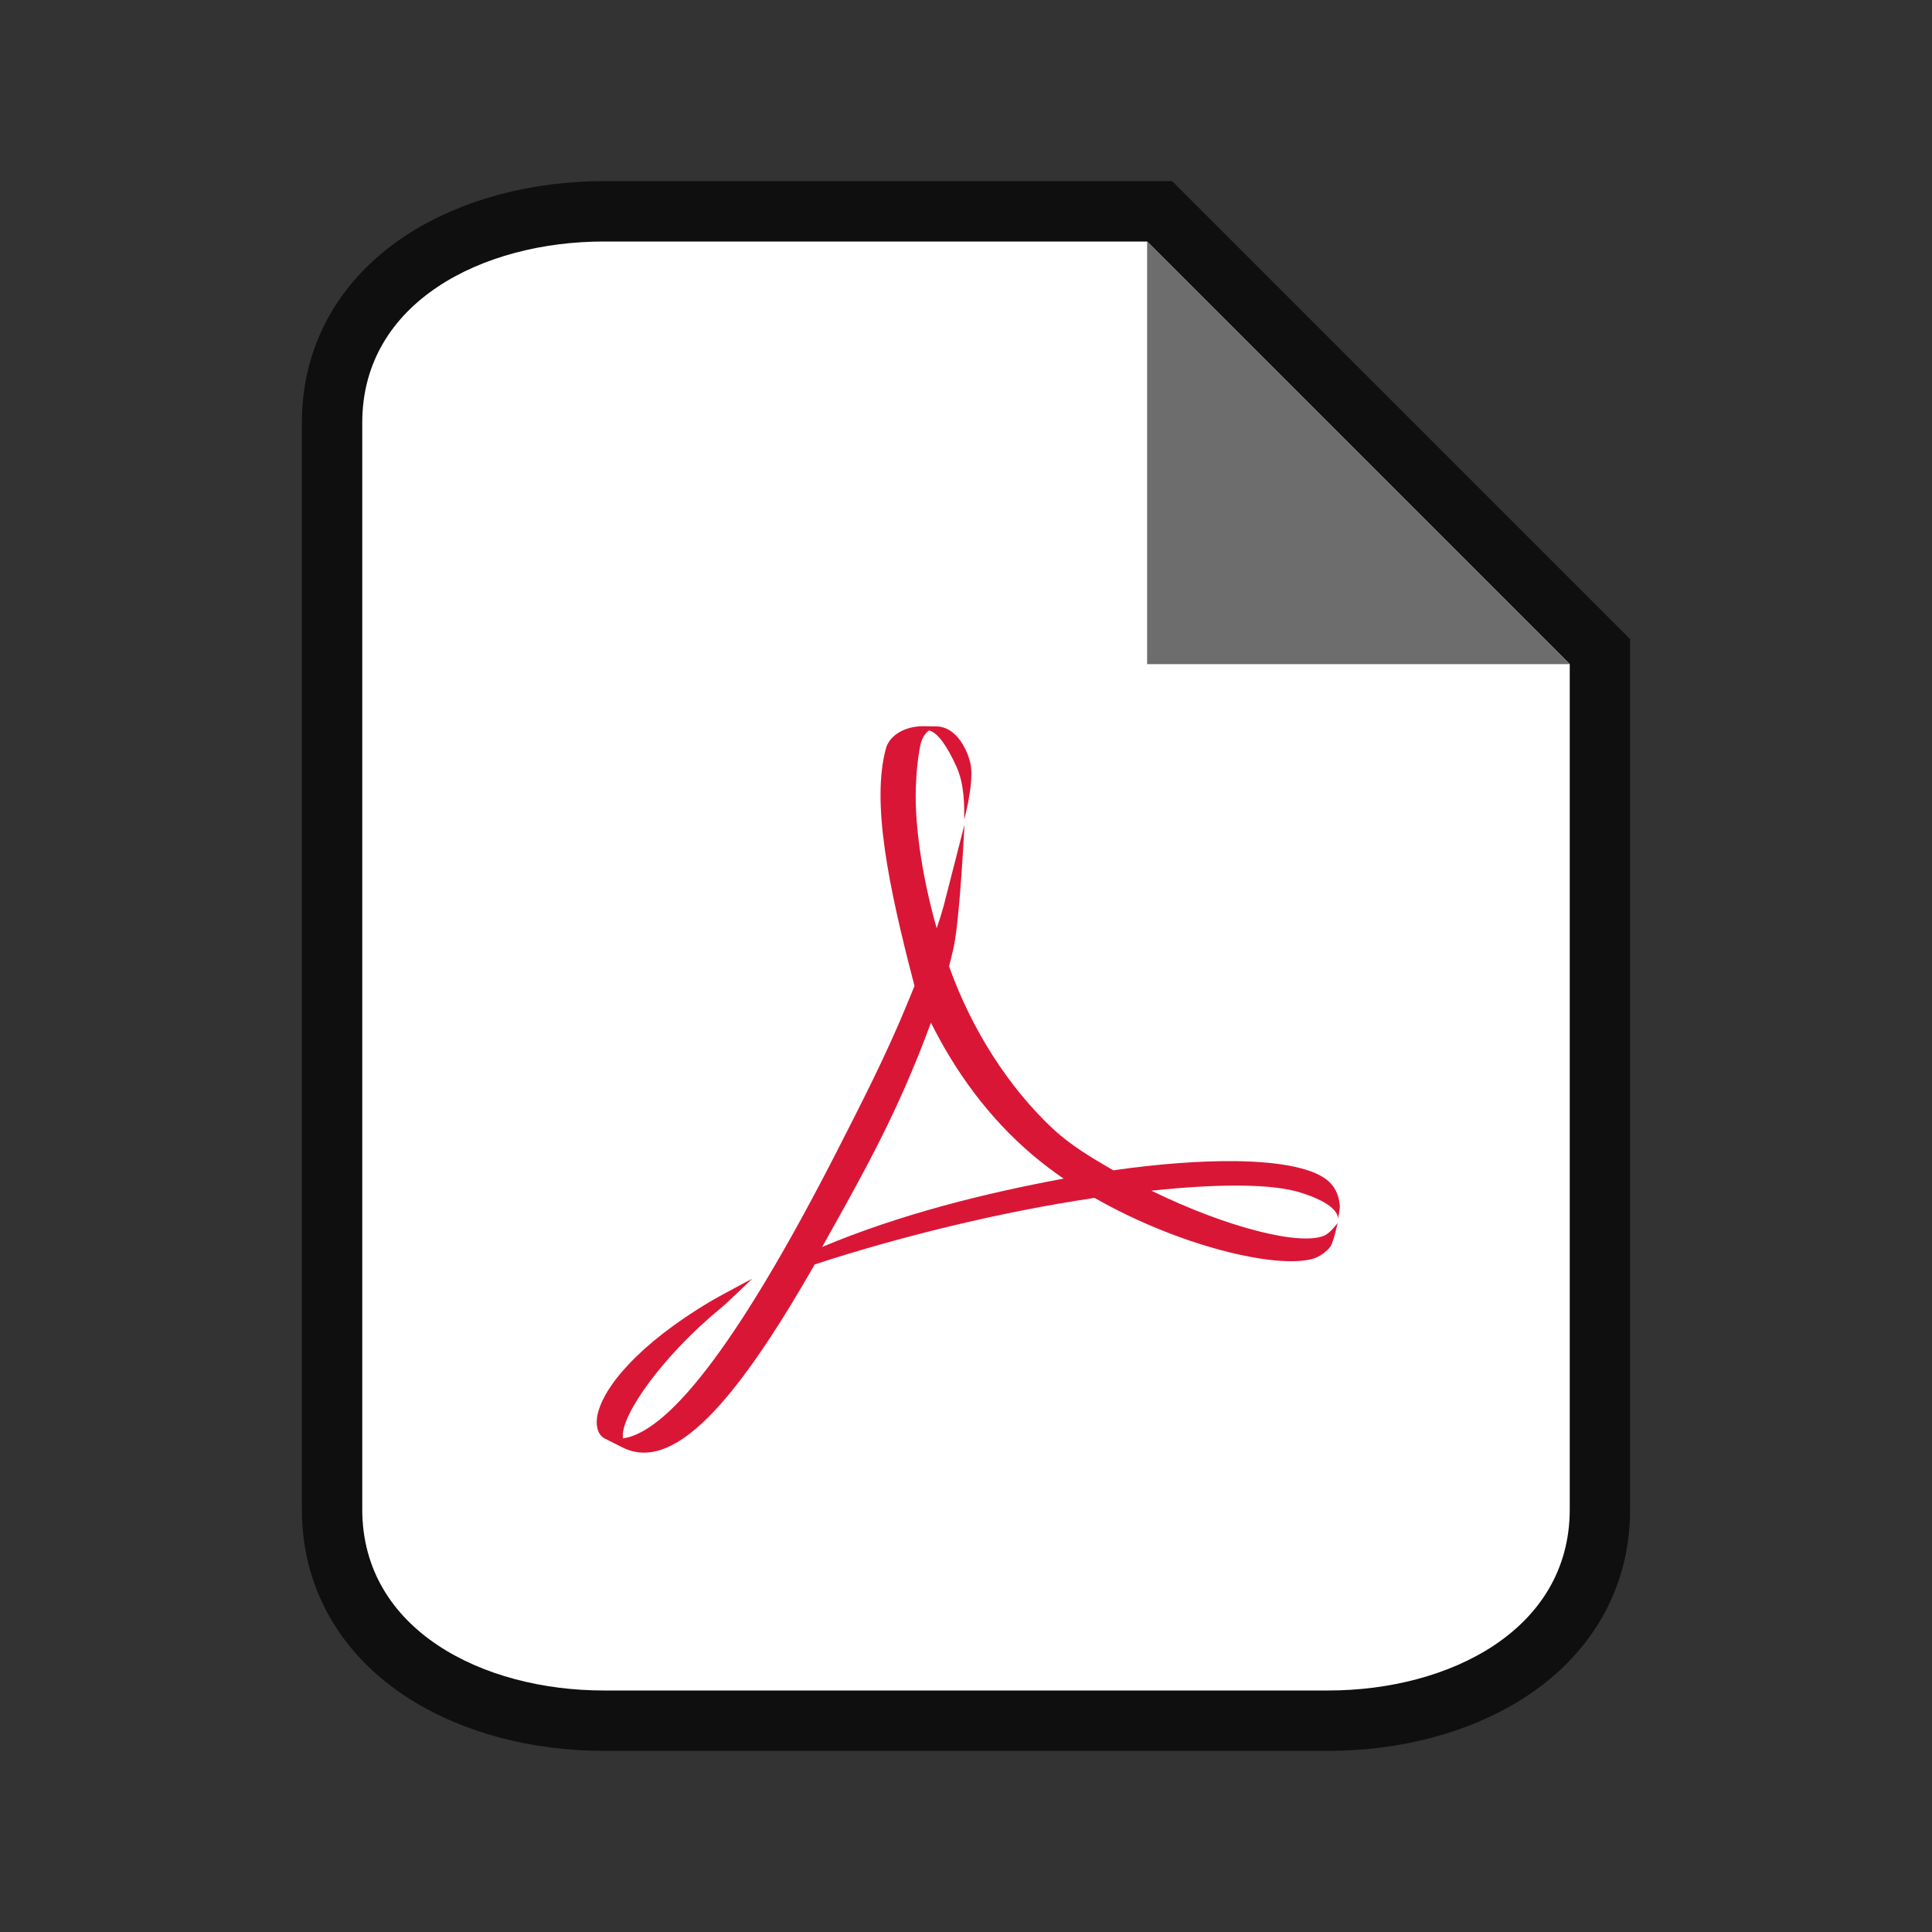 <?xml version="1.0" encoding="UTF-8" standalone="no"?>
<svg
   xmlns:dc="http://purl.org/dc/elements/1.1/"
   xmlns:cc="http://creativecommons.org/ns#"
   xmlns:rdf="http://www.w3.org/1999/02/22-rdf-syntax-ns#"
   xmlns:svg="http://www.w3.org/2000/svg"
   xmlns="http://www.w3.org/2000/svg"
   xmlns:sodipodi="http://sodipodi.sourceforge.net/DTD/sodipodi-0.dtd"
   xmlns:inkscape="http://www.inkscape.org/namespaces/inkscape"
   viewBox="0 0 32 32"
   version="1.1"
   id="svg4"
   sodipodi:docname="exportdirecttopdf.svg"
   inkscape:version="1.0.1 (3bc2e813f5, 2020-09-07)"
   inkscape:export-filename="/home/jupiter007/Libreoffice yaru theme fullcolor/build/cmd/32/exportdirecttopdf.png"
   inkscape:export-xdpi="95"
   inkscape:export-ydpi="95">
  <rect x="0" y="0" width="32" height="32" fill="#333333" stroke="none"/>
  <defs
     id="defs8">
    <clipPath
       clipPathUnits="userSpaceOnUse"
       id="clipPath971">
      <path
         style="color:#000000;display:inline;overflow:visible;visibility:visible;opacity:1;fill:#46a926;fill-opacity:1;fill-rule:nonzero;stroke:none;stroke-width:2;stroke-miterlimit:4;stroke-dasharray:none;stroke-opacity:1;marker:none;enable-background:accumulate"
         d="m 327.865,189 c -4.412,0 -4.887,0.453 -4.865,4.874 V 200 206.126 C 322.978,210.547 323.453,211 327.865,211 h 8.27 C 340.547,211 341,210.547 341,206.126 V 200 193.874 C 341,189.453 340.547,189 336.135,189 Z"
         id="path973"
         inkscape:connector-curvature="0"
         sodipodi:nodetypes="scccssscsss" />
    </clipPath>
  </defs>
  <sodipodi:namedview
     pagecolor="#ffffff"
     bordercolor="#666666"
     borderopacity="1"
     objecttolerance="10"
     gridtolerance="10"
     guidetolerance="10"
     inkscape:pageopacity="0"
     inkscape:pageshadow="2"
     inkscape:window-width="1920"
     inkscape:window-height="1011"
     id="namedview6"
     showgrid="true"
     inkscape:zoom="14.75"
     inkscape:cx="5.9858165"
     inkscape:cy="14.881963"
     inkscape:window-x="0"
     inkscape:window-y="0"
     inkscape:window-maximized="1"
     inkscape:current-layer="svg4"
     inkscape:document-rotation="0">
    <inkscape:grid
       type="xygrid"
       id="grid841" />
  </sodipodi:namedview>
  <path
     sodipodi:nodetypes="ccccccccc"
     style="opacity:0.7;fill:#000000;stroke:#000000;stroke-width:2;stroke-miterlimit:4;stroke-dasharray:none"
     id="path815"
     d="M 10,28 C 8,28 6,27 6,25 V 7 C 6,5 8,4 10,4 h 9 l 7,7 v 14 c 0,2 -2,3 -4,3 z"
     inkscape:connector-curvature="0" />
  <path
     inkscape:connector-curvature="0"
     d="M 10,28 C 8,28 6,27 6,25 V 7 C 6,5 8,4 10,4 h 9 l 7,7 v 14 c 0,2 -2,3 -4,3 z"
     id="path2"
     style="fill:#ffffff"
     sodipodi:nodetypes="ccccccccc" />
  <path
     inkscape:connector-curvature="0"
     d="M 19,11 V 4 l 7,7 z"
     id="path4"
     style="fill:#6d6d6d;fill-opacity:1" />
  <g
     id="g1038"
     transform="matrix(0.094,0,0,0.094,1.75,1.375)"
     style="display:inline;stroke-width:10.667;enable-background:new">
    <rect
       style="display:inline;overflow:visible;visibility:visible;fill:none;fill-opacity:1;fill-rule:nonzero;stroke:none;stroke-width:21.333;marker:none;enable-background:accumulate"
       id="rect1034"
       width="256"
       height="256"
       x="24"
       y="28"
       inkscape:label="48x48" />
    <path
       d="m 128.949,188.038 c 3.986,-7.813 8.516,-16.616 12.142,-25.454 v 0 l 1.434,-3.489 c -4.736,-18.023 -7.576,-32.489 -5.039,-41.844 v 0 c 0.683,-2.439 3.508,-3.918 6.528,-3.918 v 0 l 1.84,0.027 h 0.338 c 4.134,-0.063 6.081,5.196 6.302,7.241 v 0 c 0.365,3.405 -1.211,9.169 -1.211,9.169 v 0 c 0,-2.327 0.091,-6.088 -1.378,-9.333 v 0 c -1.71,-3.755 -3.343,-5.998 -4.807,-6.354 v 0 c -0.739,0.494 -1.458,1.516 -1.704,3.483 v 0 c -0.51,2.758 -0.663,6.239 -0.663,8.034 v 0 c 0,6.341 1.248,14.709 3.702,23.337 v 0 c 0.463,-1.336 0.87,-2.619 1.194,-3.822 v 0 c 0.503,-1.895 3.701,-14.457 3.701,-14.457 v 0 c 0,0 -0.806,16.722 -1.932,21.782 v 0 c -0.241,1.069 -0.507,2.127 -0.785,3.209 v 0 c 4.046,11.304 10.565,21.393 18.341,28.654 v 0 c 3.066,2.866 6.939,5.176 10.604,7.282 v 0 c 8.004,-1.144 15.374,-1.684 21.522,-1.616 v 0 c 8.157,0.108 14.144,1.314 16.569,3.702 v 0 c 1.187,1.161 1.669,2.563 1.819,4.134 v 0 c 0.036,0.611 -0.262,2.048 -0.35,2.409 v 0 c 0.087,-0.436 0.087,-2.583 -6.461,-4.673 v 0 c -5.157,-1.649 -14.808,-1.597 -26.39,-0.364 v 0 c 13.395,6.554 26.446,9.81 30.581,7.858 v 0 c 1.011,-0.493 2.237,-2.173 2.237,-2.173 v 0 c 0,0 -0.729,3.312 -1.252,4.14 v 0 c -0.668,0.9 -1.978,1.874 -3.221,2.203 v 0 c -6.531,1.743 -23.533,-2.29 -38.355,-10.759 v 0 c -16.56,2.439 -34.746,6.944 -49.323,11.725 v 0 C 110.608,233.277 99.838,244.807 91.077,240.421 v 0 l -3.221,-1.62 c -1.309,-0.749 -1.509,-2.572 -1.206,-4.057 v 0 c 1.021,-4.998 7.288,-12.525 19.876,-20.042 v 0 c 1.355,-0.82 7.391,-4.011 7.391,-4.011 v 0 c 0,0 -4.468,4.325 -5.515,5.173 v 0 c -10.047,8.233 -17.463,18.592 -17.278,22.608 v 0 l 0.036,0.35 c 8.535,-1.216 21.334,-18.588 37.789,-50.785 m 5.215,2.67 c -2.748,5.176 -5.435,9.975 -7.915,14.382 v 0 c 13.719,-5.748 28.485,-9.426 42.541,-12.039 v 0 c -1.889,-1.304 -3.723,-2.686 -5.448,-4.146 v 0 c -7.74,-6.553 -13.642,-14.729 -17.919,-23.332 v 0 c -2.713,7.309 -5.939,15.075 -11.259,25.135"
       id="path1036"
       inkscape:connector-curvature="0"
       style="fill:#da1636;fill-opacity:1;stroke-width:4.179" />
  </g>
</svg>
